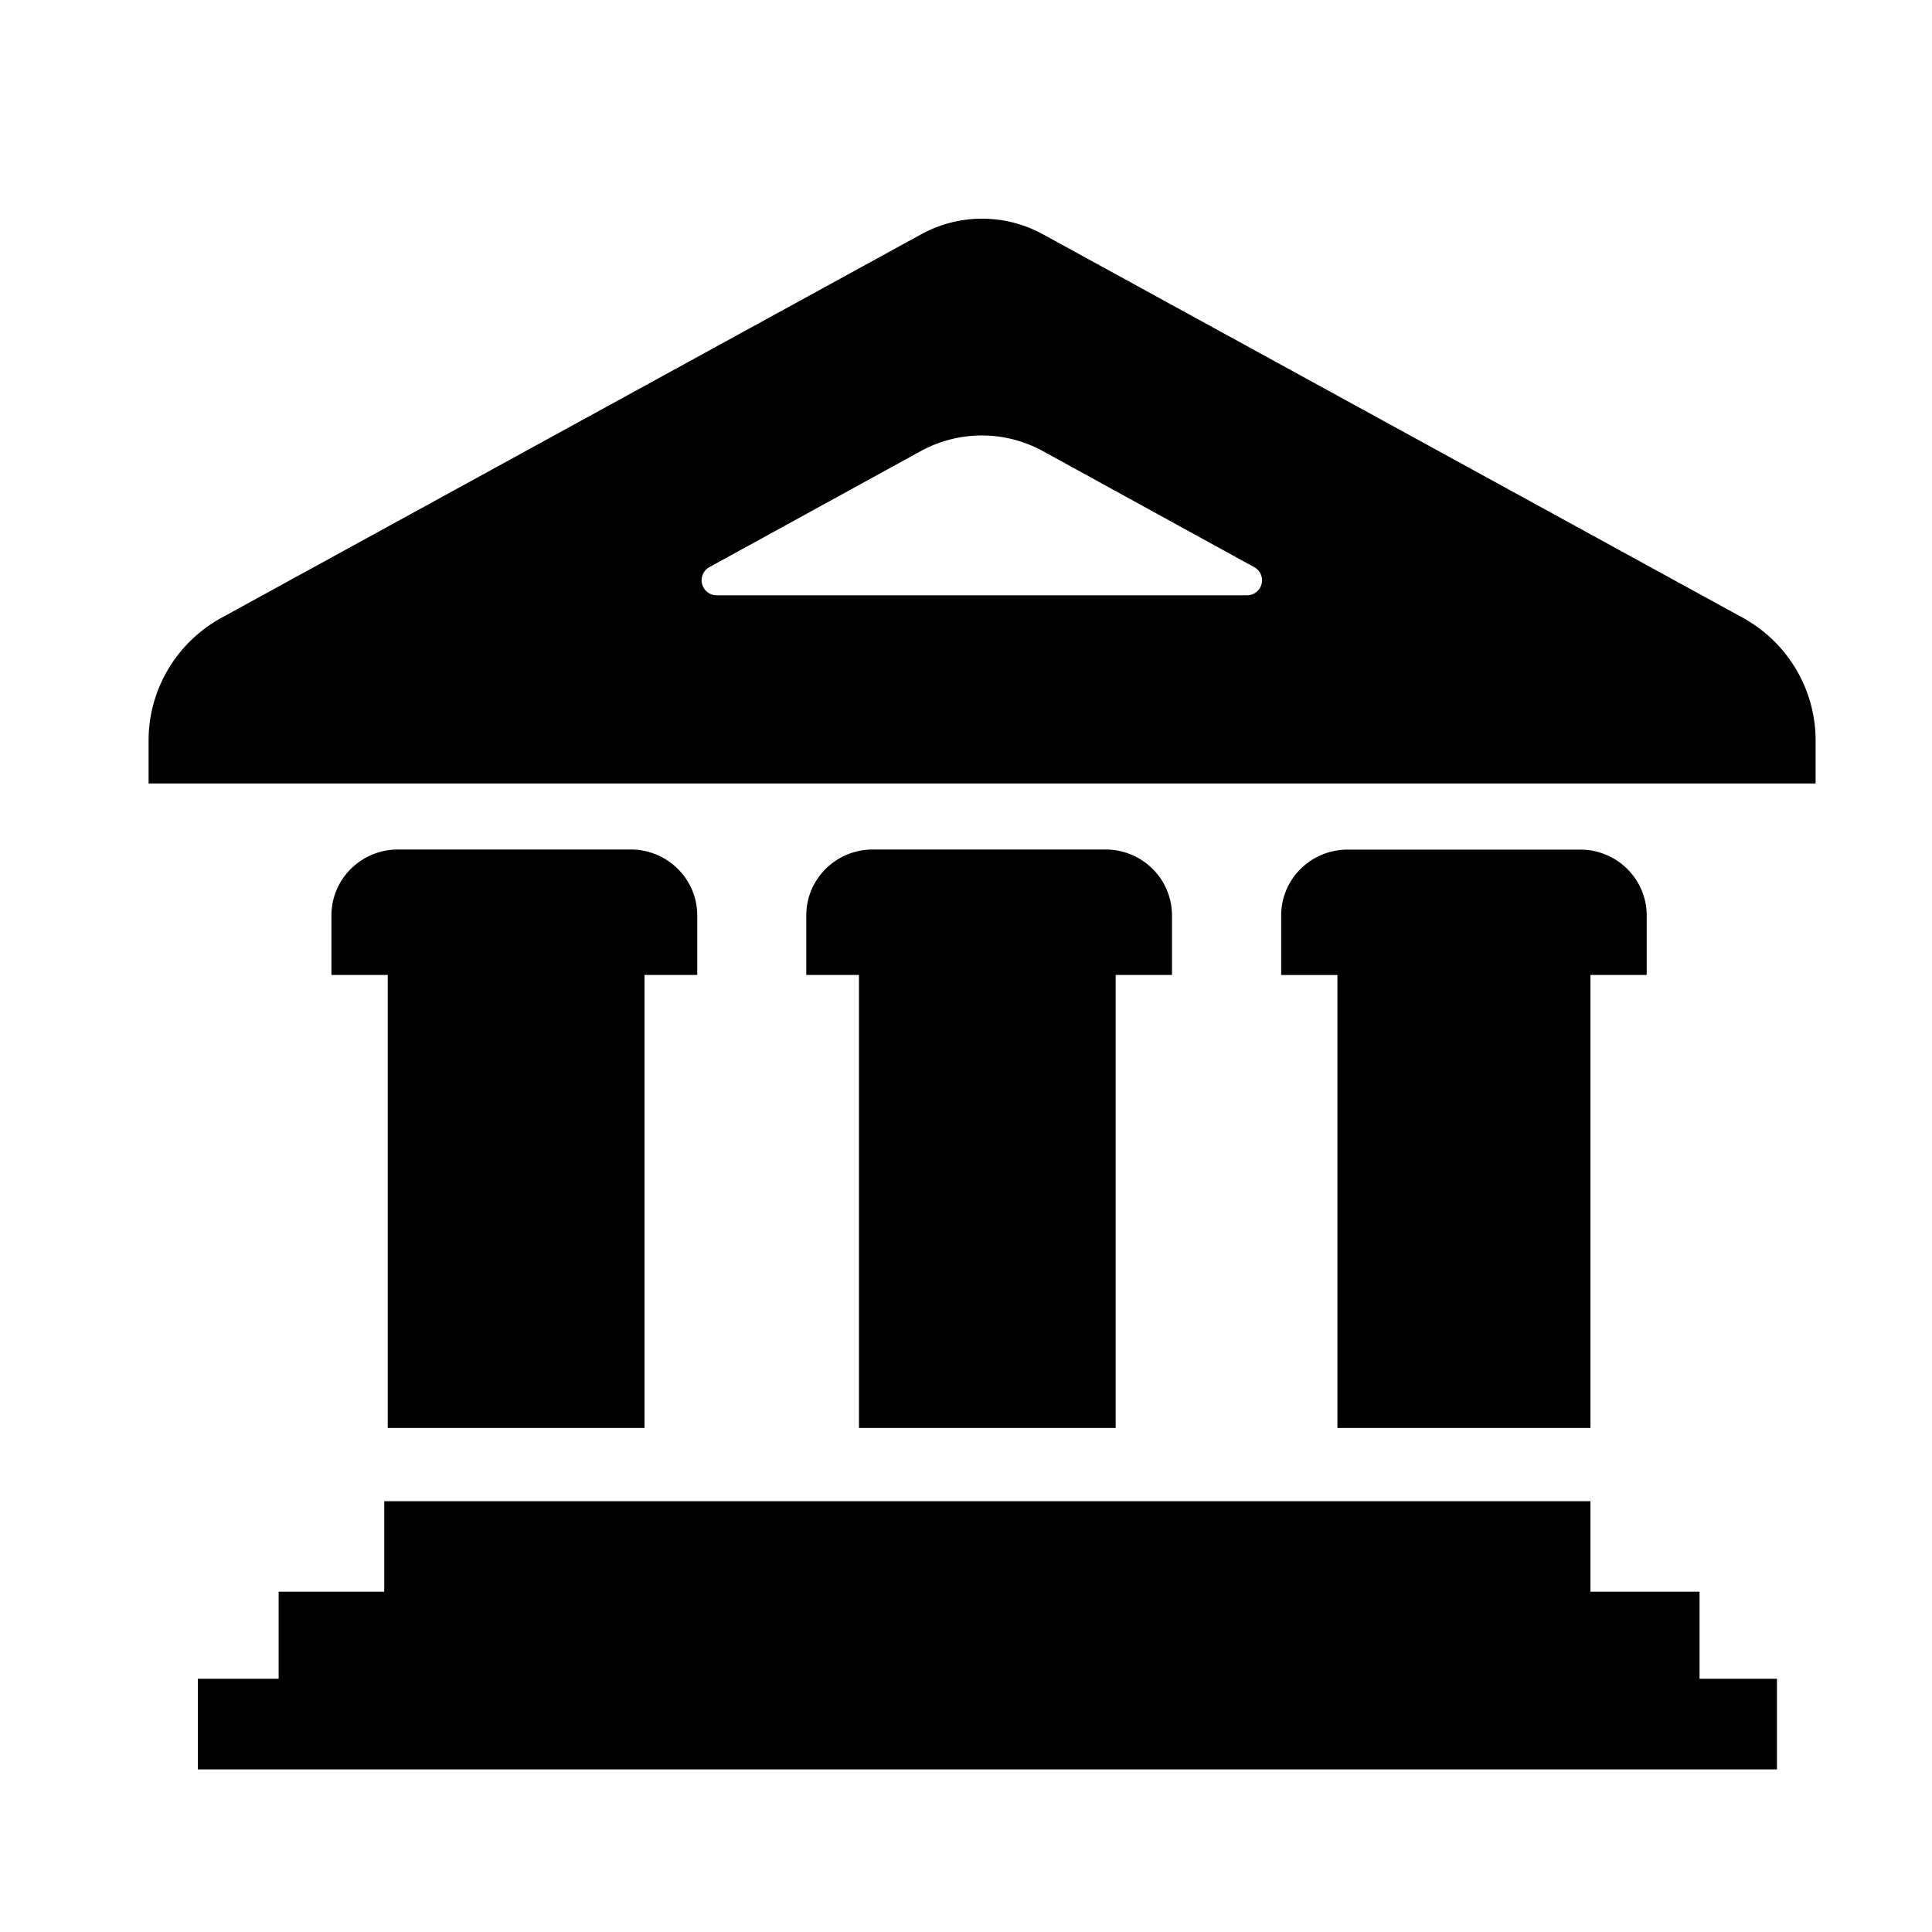 <?xml version="1.0" standalone="no"?><!DOCTYPE svg PUBLIC "-//W3C//DTD SVG 1.1//EN" "http://www.w3.org/Graphics/SVG/1.1/DTD/svg11.dtd"><svg t="1528698920628" class="icon" style="" viewBox="0 0 1024 1024" version="1.1" xmlns="http://www.w3.org/2000/svg" p-id="165563" xmlns:xlink="http://www.w3.org/1999/xlink" width="200" height="200"><defs><style type="text/css"></style></defs><path d="M900.797 843.643h-57.82v-47.975H203.653v47.975h-55.967v46.136h-42.834v48.03H941.83v-48.03h-41.032v-46.136z m-559.2-86.784V516.762h27.954v-31.565c0-19.292-15.764-34.94-35.271-34.94H210.908c-19.476 0-35.24 15.648-35.24 34.94v31.565h29.839v240.097h136.09z m501.38 0V516.762h29.809v-31.509c0-19.292-15.765-34.939-35.21-34.939H714.26c-19.476 0-35.215 15.647-35.215 34.94v31.533h29.809V756.86h134.123z m-251.643 0V516.762h29.84v-31.565c0-19.292-15.765-34.94-35.216-34.94H462.587c-19.477 0-35.241 15.648-35.241 34.94v31.565h27.93v240.097h136.058z m332.268-429.502L552.765 124.17a67.108 67.108 0 0 0-64.496 0l-370.78 203.213c-23.91 13.092-38.733 38.01-38.733 65.075v22.784h883.548v-22.784c0.005-27.064-14.822-52.009-38.702-65.1z m-254.94-17.812a7.992 7.992 0 0 1-7.788 5.985h-280.96a7.997 7.997 0 0 1-7.787-5.985 7.93 7.93 0 0 1 3.906-8.975l112.041-61.507a67.328 67.328 0 0 1 64.61 0l112.015 61.507c3.236 1.756 4.869 5.432 3.963 8.975z" p-id="165564"></path></svg>